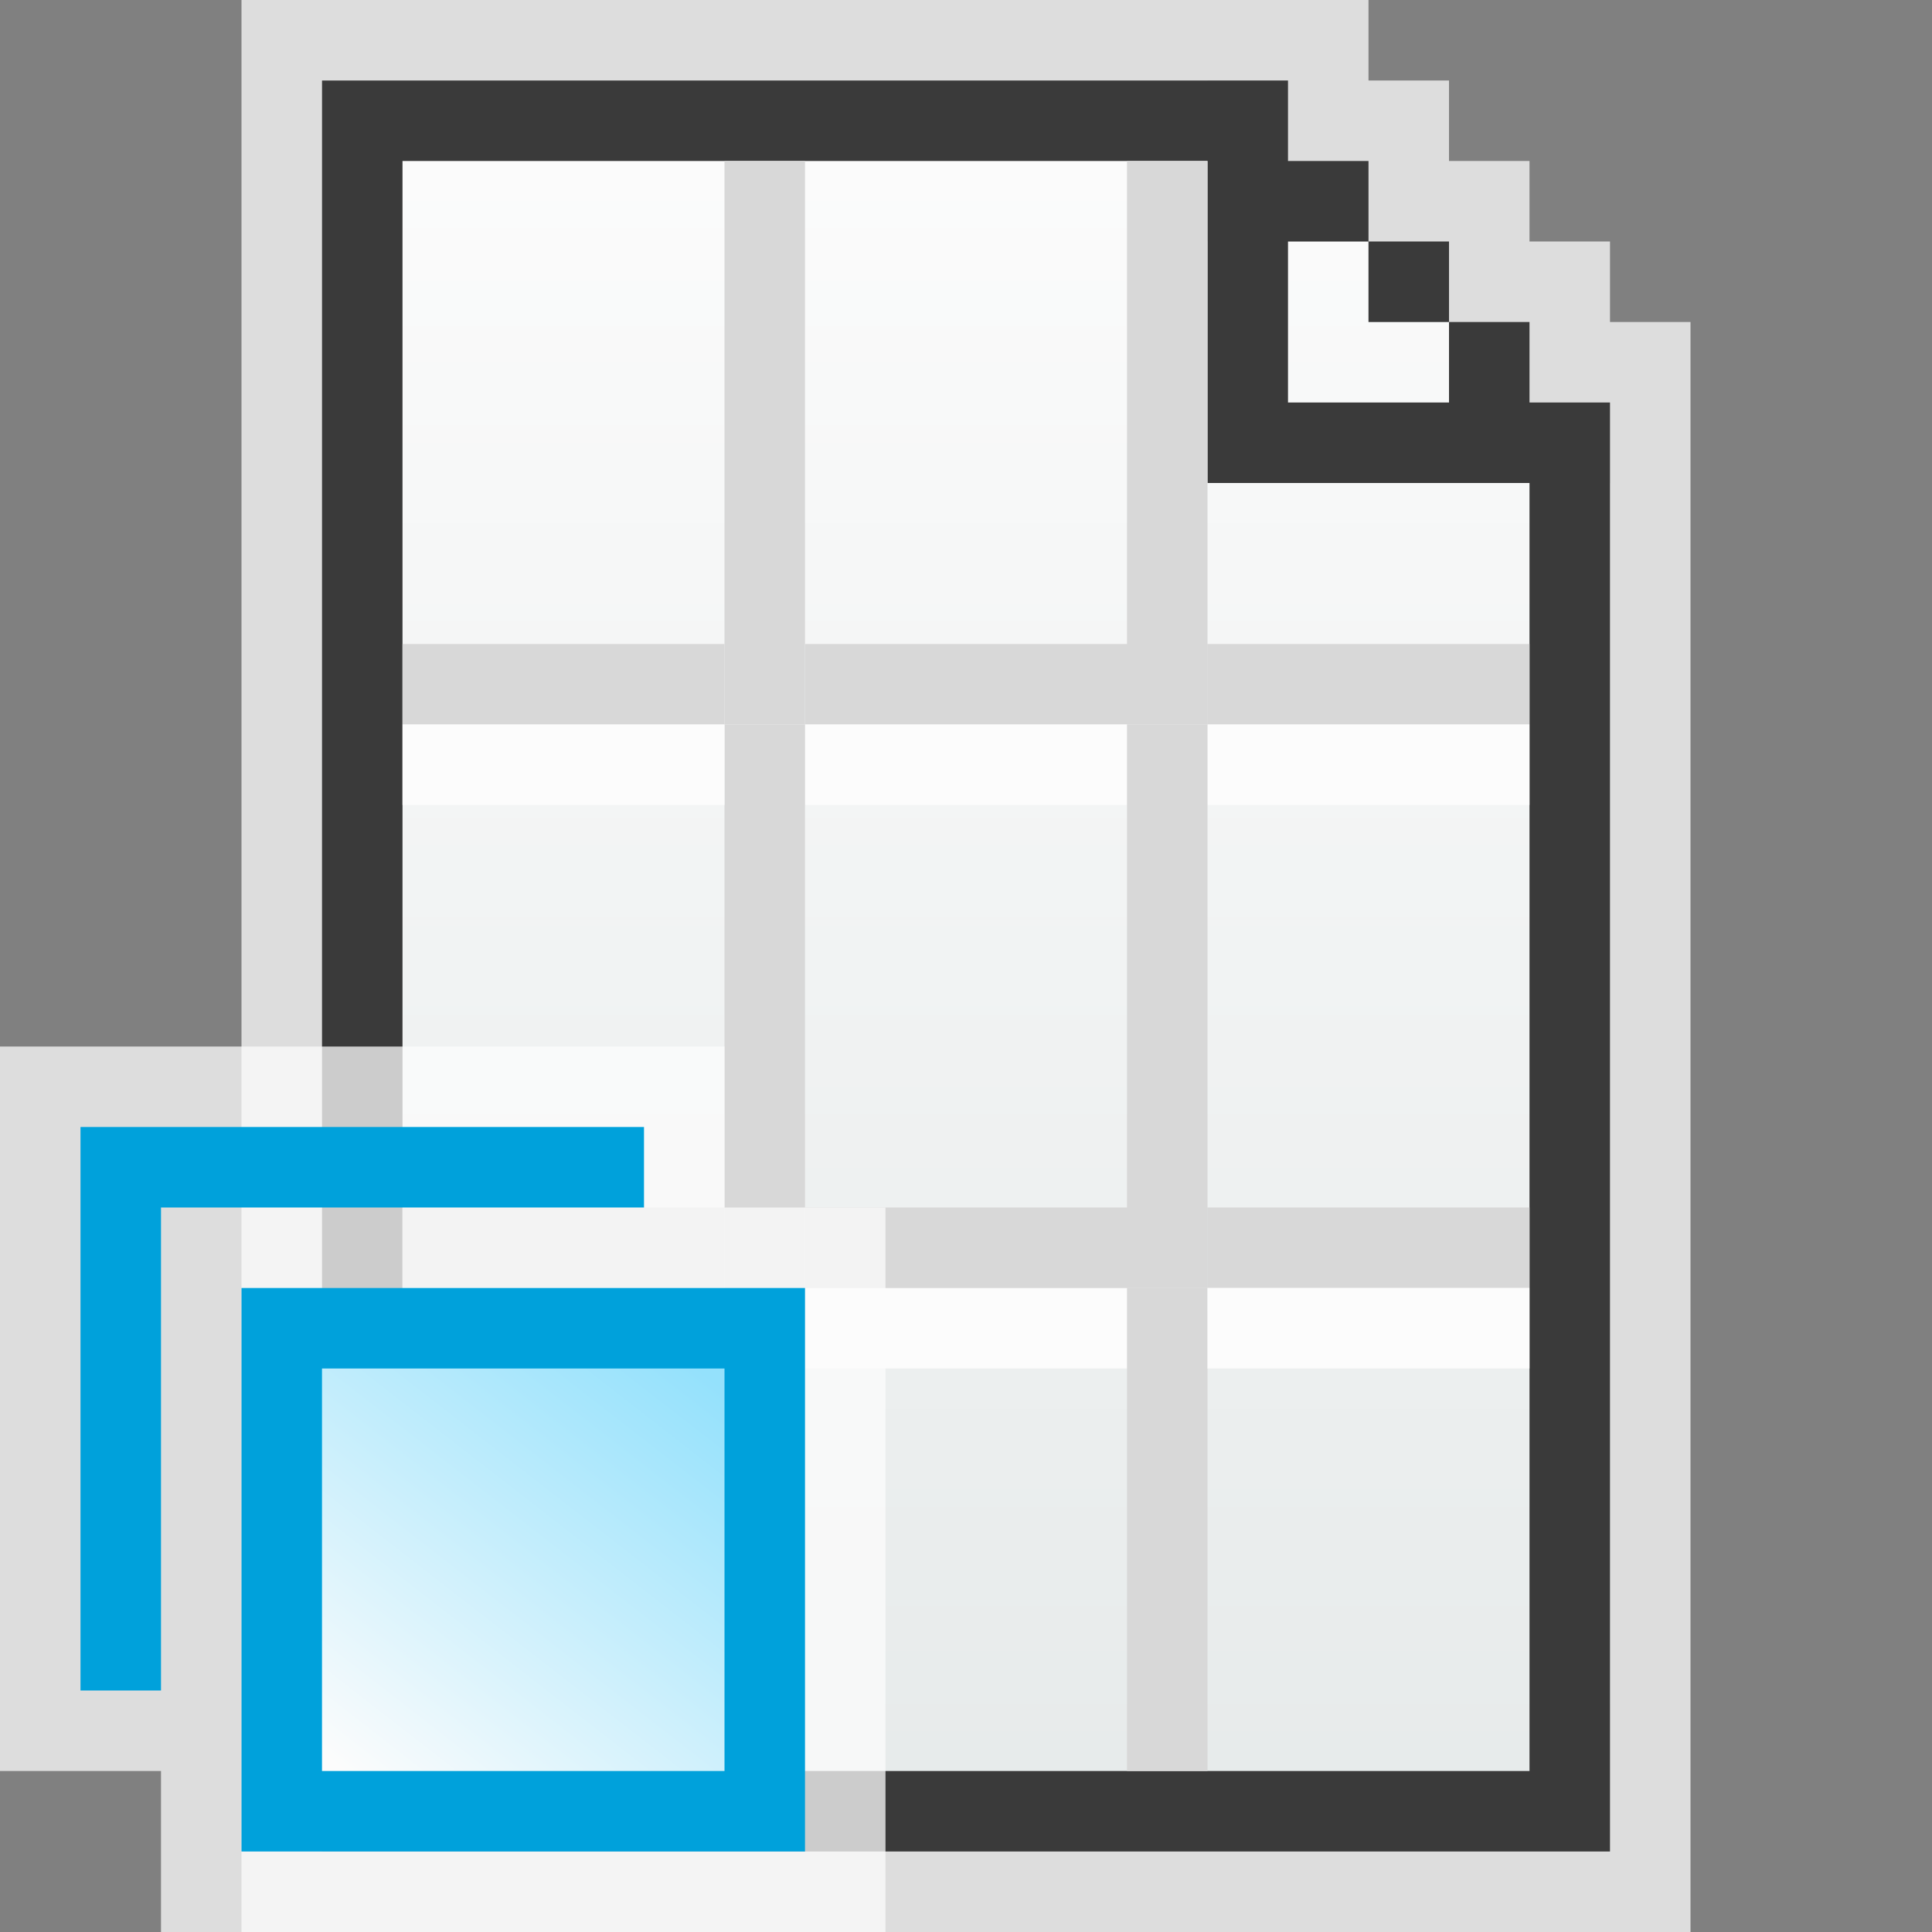 <svg width="24" height="24" viewBox="0 0 24 24" fill="none" xmlns="http://www.w3.org/2000/svg">
<rect x="0" y="0" width="24" height="24" fill="#808080" stroke="none"/>
<path d="M17 0H3V24H21V4H20V3H19V2H18V1H17V0Z" fill="#FCFCFC" fill-opacity="0.75"/>
<path d="M4 1H15V3H17V4H18V6H20V23H4V1Z" fill="url(#paint0_linear_1912_13856)"/>
<path fill-rule="evenodd" clip-rule="evenodd" d="M16 1H4V2V23H5H20V5H19V4H18V3H17V2H16V1ZM18 5H16V3H17V4H18V5ZM5 2H15V6H19V22H5V2Z" fill="#3A3A3A"/>
<rect x="10" y="8" width="5" height="1" fill="#D8D8D8"/>
<rect x="10" y="9" width="5" height="1" fill="#FCFCFC"/>
<rect x="15" y="8" width="4" height="1" fill="#D8D8D8"/>
<rect x="15" y="9" width="4" height="1" fill="#FCFCFC"/>
<rect x="9" y="2" width="1" height="7" fill="#D8D8D8"/>
<rect x="14" y="2" width="1" height="7" fill="#D8D8D8"/>
<rect x="9" y="9" width="1" height="8" fill="#D8D8D8"/>
<rect x="9" y="16" width="1" height="6" fill="#D8D8D8"/>
<rect x="14" y="9" width="1" height="8" fill="#D8D8D8"/>
<rect x="5" y="8" width="4" height="1" fill="#D8D8D8"/>
<rect x="5" y="9" width="4" height="1" fill="#FCFCFC"/>
<rect x="10" y="16" width="5" height="1" fill="#FCFCFC"/>
<rect x="10" y="15" width="5" height="1" fill="#D8D8D8"/>
<rect x="5" y="15" width="4" height="1" fill="#D8D8D8"/>
<rect x="5" y="16" width="4" height="1" fill="#FCFCFC"/>
<rect x="14" y="16" width="1" height="6" fill="#D8D8D8"/>
<rect x="15" y="15" width="4" height="1" fill="#D8D8D8"/>
<rect x="15" y="16" width="4" height="1" fill="#FCFCFC"/>
<g clip-path="url(#clip0_1912_13856)">
<path d="M0 13H9V15H11V24H2V22H0V13Z" fill="#FCFCFC" fill-opacity="0.75"/>
<rect x="3.5" y="16.5" width="6" height="6" fill="url(#paint1_linear_1912_13856)" stroke="#00A1DB"/>
<path d="M1 14H8V15H2V21H1V14Z" fill="#00A1DB"/>
</g>
<defs>
<linearGradient id="paint0_linear_1912_13856" x1="12" y1="1" x2="12" y2="23" gradientUnits="userSpaceOnUse">
<stop stop-color="#FCFCFC"/>
<stop offset="1" stop-color="#E6EAEA"/>
</linearGradient>
<linearGradient id="paint1_linear_1912_13856" x1="8.639" y1="16.972" x2="4.556" y2="22.222" gradientUnits="userSpaceOnUse">
<stop stop-color="#94E1FC"/>
<stop offset="1" stop-color="#FCFCFC"/>
</linearGradient>
<clipPath id="clip0_1912_13856">
<rect width="11" height="11" fill="white" transform="translate(0 13)"/>
</clipPath>
</defs>
</svg>
